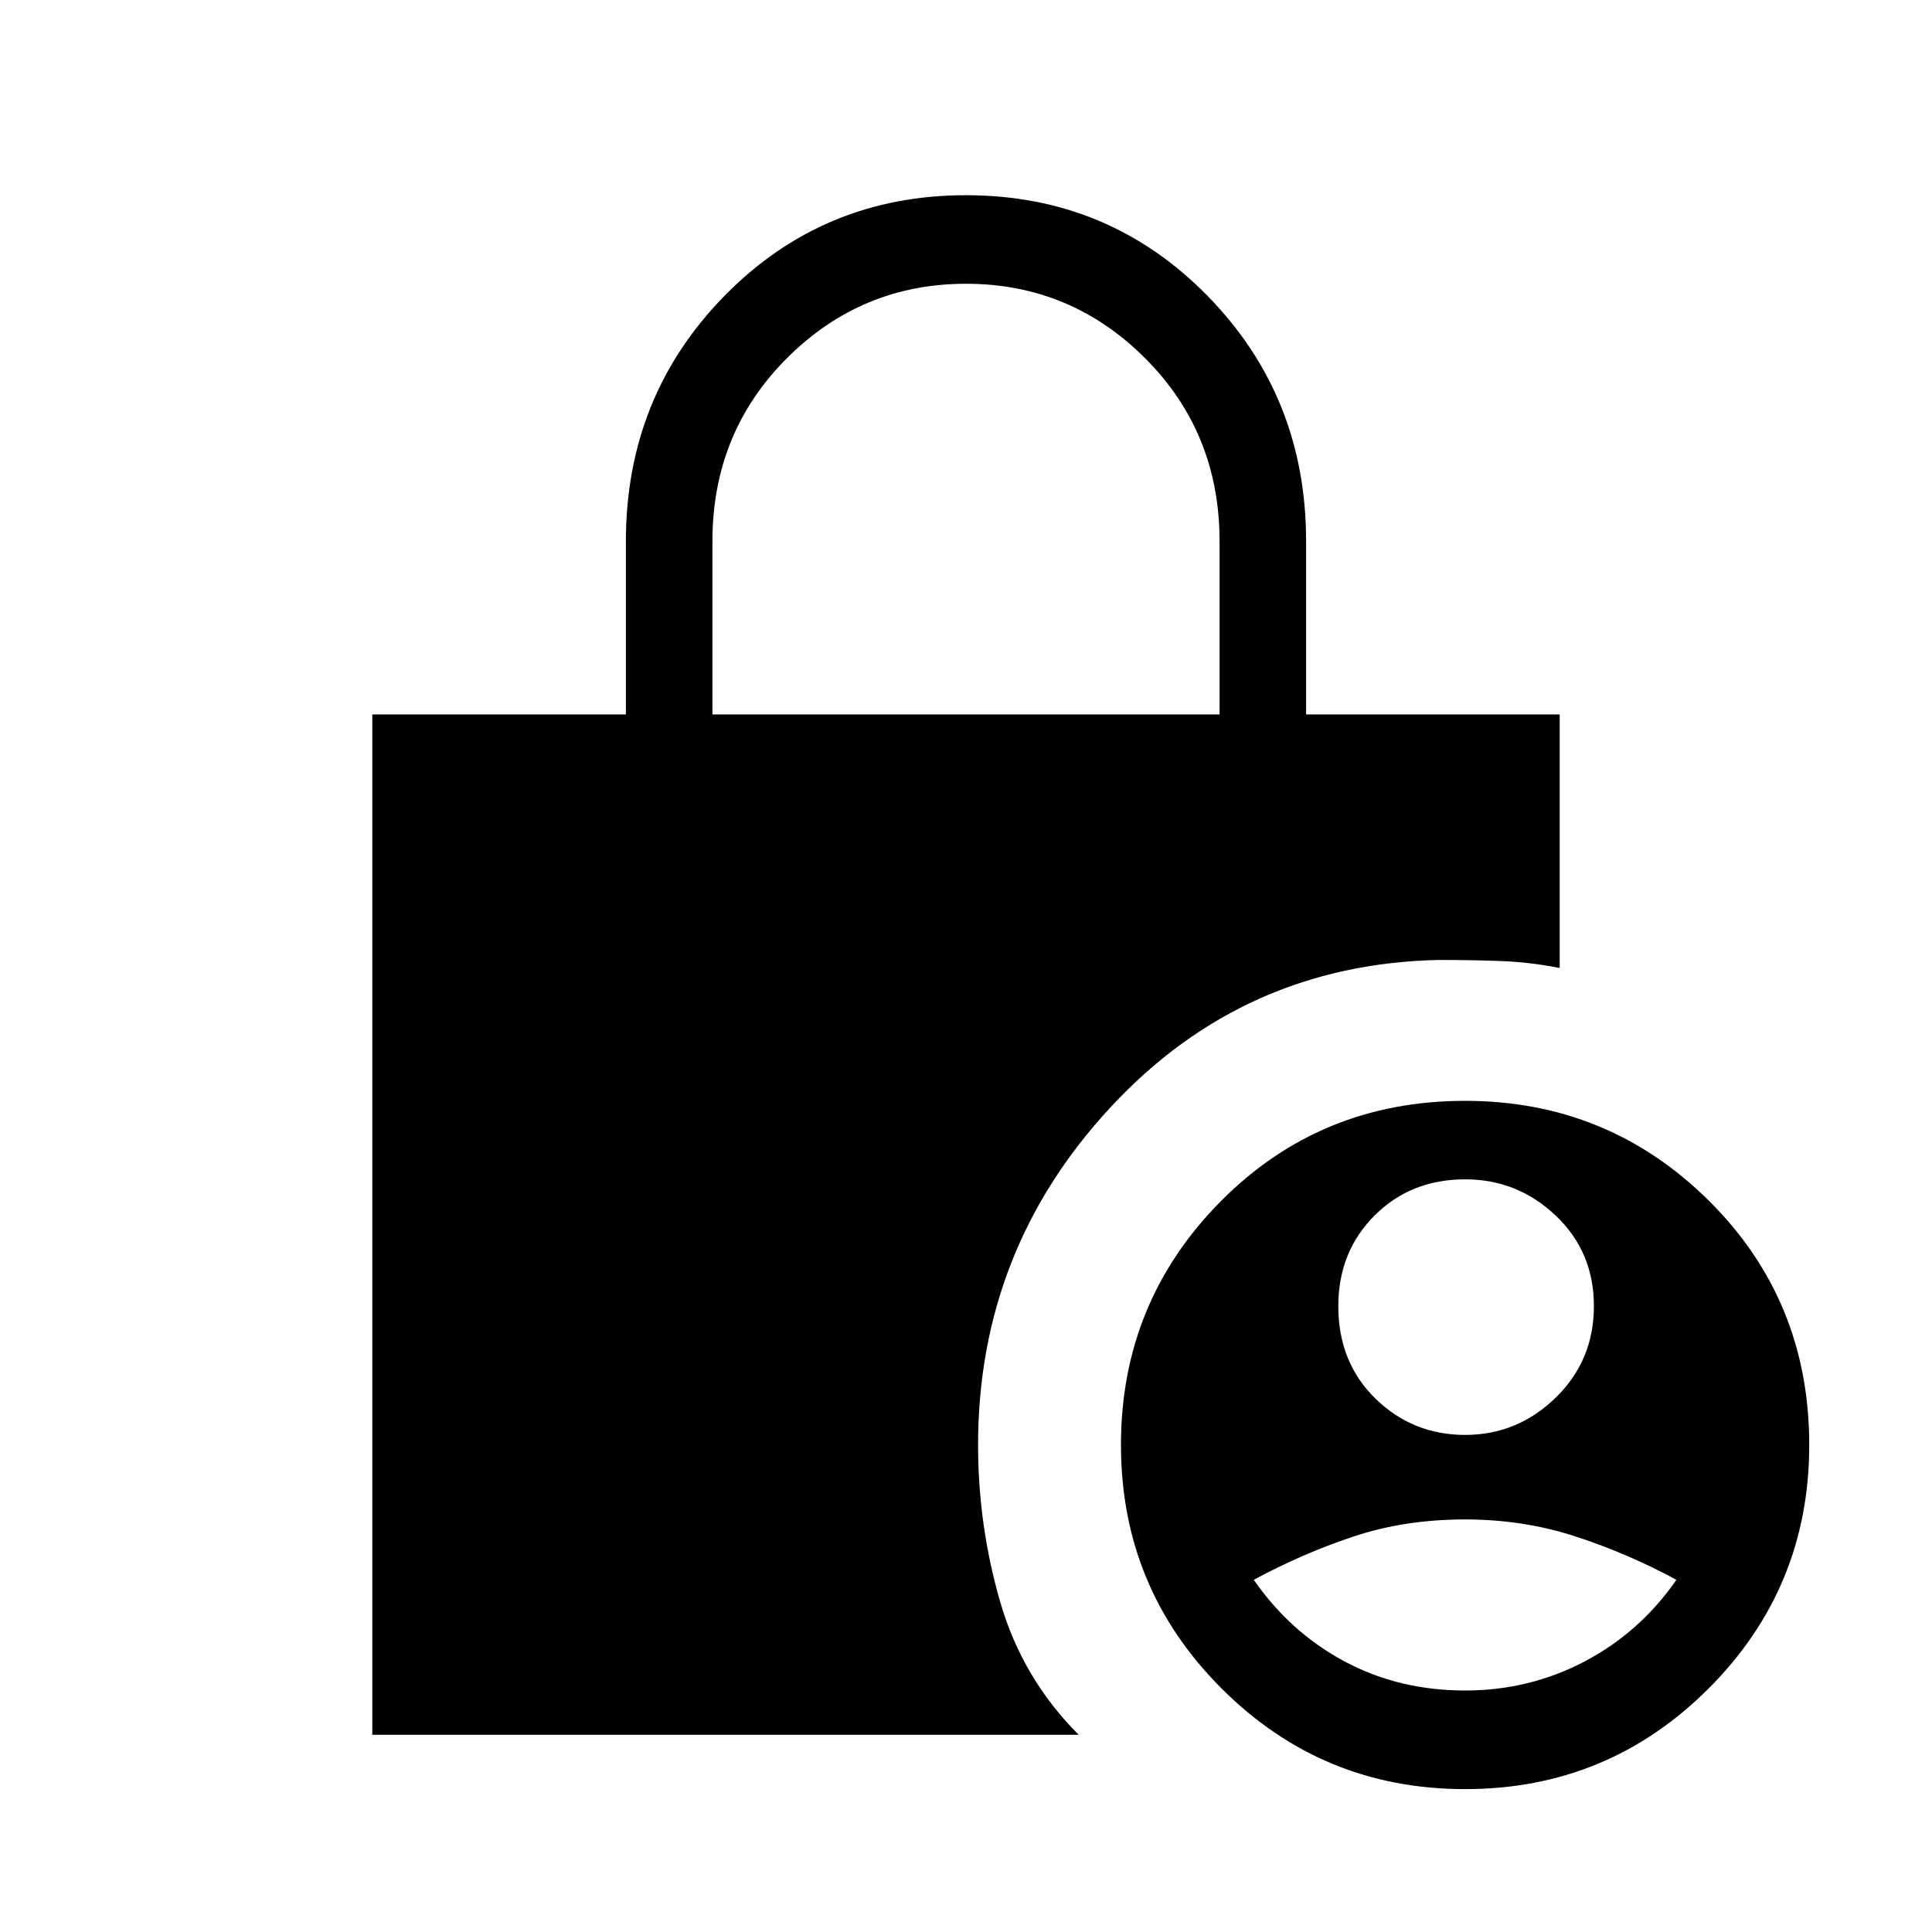 <svg xmlns="http://www.w3.org/2000/svg" height="48" width="48"><path d="M36.4 35.65q1.3 0 2.25-.925t.95-2.275q0-1.35-.95-2.25-.95-.9-2.25-.9-1.35 0-2.25.9-.9.9-.9 2.25 0 1.4.925 2.3.925.9 2.225.9Zm0 6.35q1.6 0 2.975-.725t2.275-2.025q-1.2-.65-2.5-1.075-1.3-.425-2.75-.425-1.5 0-2.775.425T31.15 39.25q.9 1.3 2.25 2.025 1.35.725 3 .725ZM17.7 17.75h12.6v-4.3q0-2.7-1.85-4.55Q26.6 7.05 24 7.05T19.55 8.9q-1.85 1.85-1.85 4.55Zm18.7 26.7q-3.55 0-6.05-2.5t-2.5-6.05q0-3.55 2.475-6.05t6.075-2.5q3.55 0 6.05 2.475t2.5 6.075q0 3.55-2.5 6.05t-6.05 2.5ZM9.25 43.1V17.75h6.3v-4.3q0-3.6 2.45-6.1 2.45-2.5 6-2.5t6 2.5q2.45 2.5 2.45 6.1v4.3h6.3v6.3q-.75-.15-1.5-.175-.75-.025-1.5-.025-4.85.1-8.15 3.65-3.3 3.55-3.3 8.4 0 2 .55 3.9t1.95 3.3Z"/></svg>
